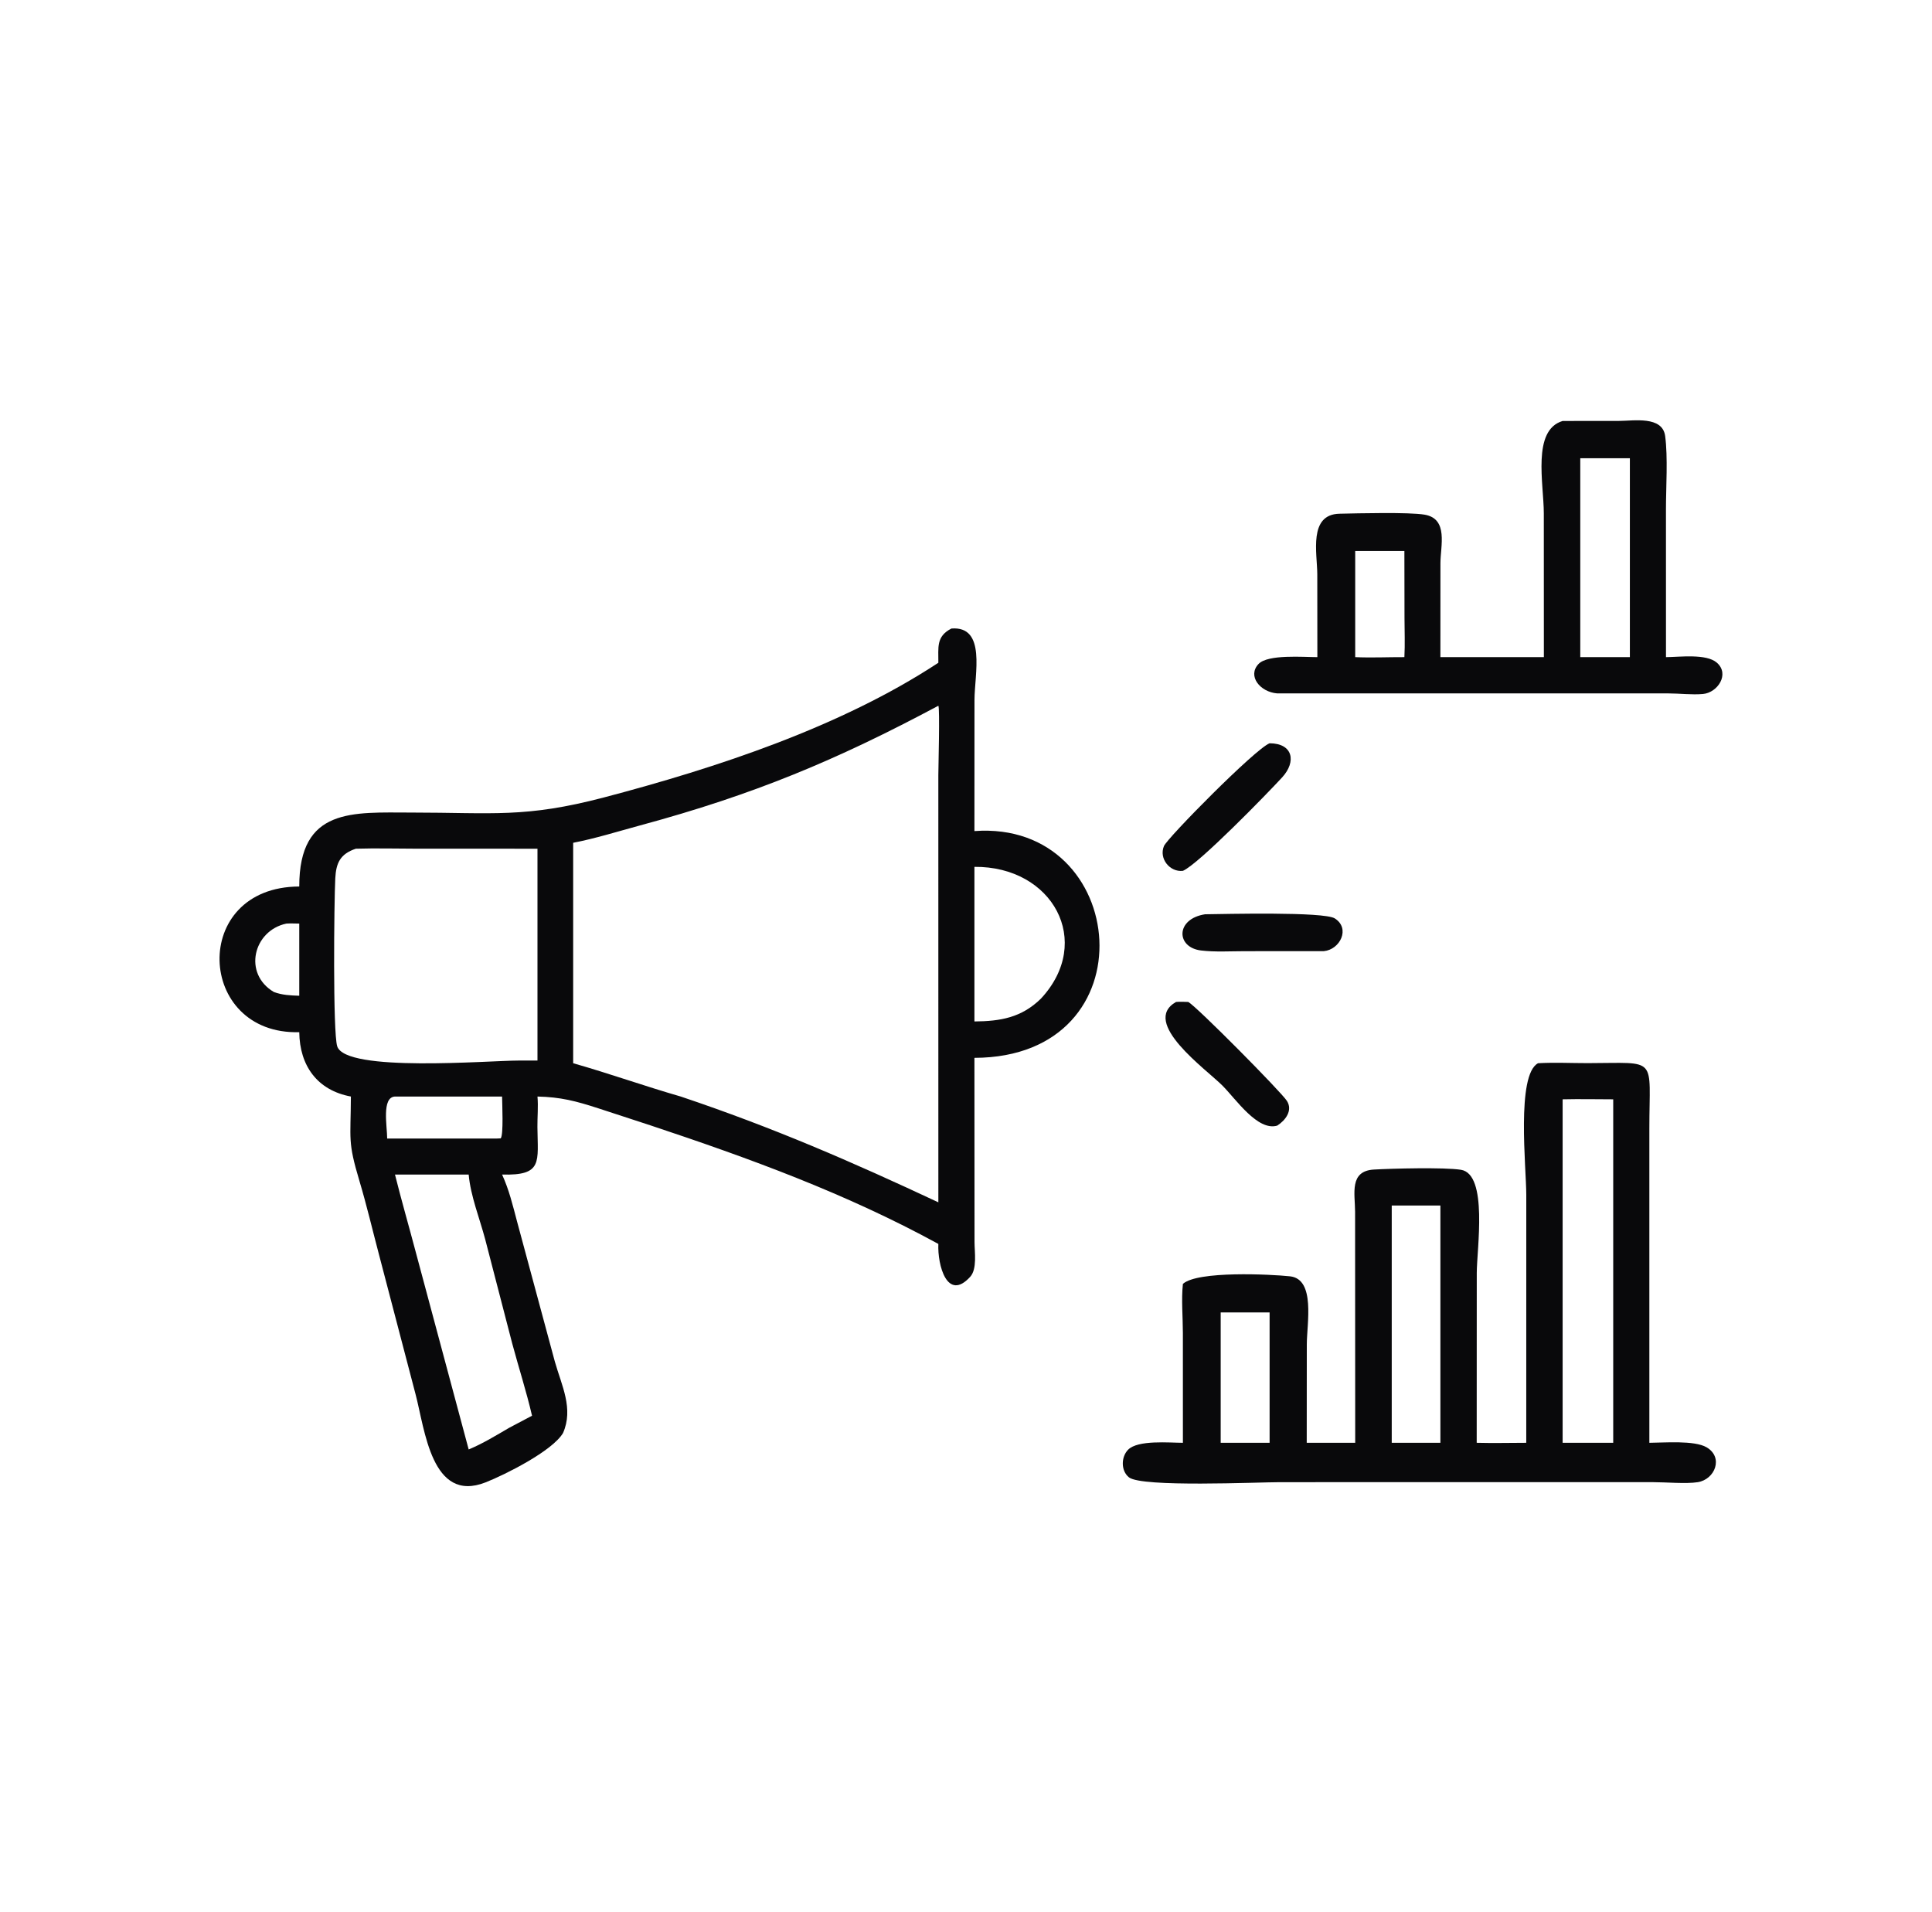 <svg width="97" height="96" viewBox="0 0 97 96" fill="none" xmlns="http://www.w3.org/2000/svg">
<path d="M77.513 32.991L77.51 25.773C77.51 24.284 76.905 21.596 78.455 21.135L81.29 21.132C82.021 21.131 83.467 20.867 83.603 21.893C83.745 22.971 83.643 24.442 83.643 25.559L83.644 32.991C84.324 32.987 85.67 32.806 86.2 33.271C86.857 33.847 86.235 34.774 85.503 34.841C84.949 34.892 84.322 34.812 83.757 34.812L64.126 34.812C63.262 34.744 62.615 33.934 63.189 33.333C63.662 32.839 65.449 32.991 66.141 32.991L66.137 28.831C66.133 27.771 65.684 25.827 67.251 25.791C68.192 25.77 70.742 25.706 71.522 25.838C72.731 26.043 72.322 27.402 72.32 28.274L72.318 32.991H77.513ZM79.341 23.006V32.991H81.831V23.006H79.341ZM68.041 27.662V32.991C68.861 33.029 69.689 32.987 70.51 32.991C70.545 32.347 70.518 31.69 70.516 31.044L70.51 27.662H68.041Z" fill="#09090B"/>
<path d="M47.112 33.273C47.119 32.504 46.99 31.955 47.767 31.555C49.533 31.413 48.926 33.855 48.926 35.152L48.923 41.724C56.725 41.152 57.847 53.083 48.923 53.109L48.928 62.363C48.928 62.85 49.069 63.71 48.709 64.104C47.56 65.362 47.064 63.518 47.112 62.451C42.478 59.918 37.636 58.154 32.647 56.495L30.026 55.638C28.911 55.277 28.15 55.078 26.985 55.051C27.03 55.546 26.978 56.078 26.982 56.578C26.997 58.331 27.269 59.027 25.208 58.968C25.558 59.728 25.746 60.517 25.959 61.322L27.859 68.365C28.199 69.563 28.806 70.721 28.268 71.944C27.733 72.85 25.35 74.041 24.379 74.422C21.662 75.488 21.332 71.757 20.863 69.993L19.022 62.963C18.699 61.743 18.408 60.5 18.047 59.292C17.449 57.294 17.608 57.237 17.617 55.051C15.932 54.739 15.046 53.508 15.025 51.82C9.852 51.967 9.526 44.524 15.025 44.507C15.021 40.527 17.72 40.793 20.645 40.794C24.756 40.795 26.36 41.077 30.334 40.032C35.971 38.55 42.225 36.493 47.112 33.273ZM47.112 35.432C41.99 38.166 37.855 39.894 32.135 41.44C31.034 41.738 29.895 42.096 28.777 42.312V53.379C30.591 53.894 32.368 54.53 34.178 55.051C38.827 56.613 42.731 58.31 47.112 60.362L47.111 38.922C47.111 38.63 47.193 35.517 47.112 35.432ZM17.865 42.609C17.075 42.874 16.873 43.33 16.833 44.101C16.773 45.275 16.708 51.823 16.93 52.527C17.349 53.854 24.548 53.244 26.026 53.245H26.985V42.609L20.94 42.608C19.917 42.607 18.886 42.578 17.865 42.609ZM48.923 43.52V51.282C50.238 51.271 51.286 51.089 52.261 50.137C54.93 47.267 52.843 43.484 48.923 43.52ZM14.377 46.368C12.715 46.722 12.188 48.882 13.75 49.803C14.173 49.96 14.578 49.976 15.025 49.991V46.368C14.811 46.366 14.591 46.354 14.377 46.368ZM19.831 55.051C19.153 55.085 19.438 56.544 19.439 57.16H24.933L25.14 57.151C25.287 56.969 25.211 55.399 25.208 55.051H19.831ZM19.831 58.968C20.158 60.276 20.534 61.572 20.878 62.876L23.531 72.769C24.245 72.473 24.907 72.065 25.573 71.677L26.712 71.076C26.429 69.857 26.044 68.666 25.719 67.457L24.362 62.225C24.083 61.172 23.628 60.049 23.531 58.968H19.831Z" fill="#09090B"/>
<path d="M59.39 43.72C58.735 43.796 58.177 43.107 58.438 42.478C58.609 42.065 63.022 37.593 63.743 37.316C64.924 37.321 65.094 38.242 64.373 39.028C63.625 39.843 60.17 43.391 59.39 43.72Z" fill="#09090B"/>
<path d="M66.465 47.752L62.495 47.754C61.779 47.754 61.008 47.804 60.297 47.718C59.042 47.565 59.011 46.135 60.5 45.901C61.479 45.889 66.466 45.762 67.015 46.108C67.813 46.611 67.279 47.676 66.465 47.752Z" fill="#09090B"/>
<path d="M64.126 56.511C63.144 56.804 62.052 55.181 61.376 54.503C60.555 53.678 57.247 51.329 59.045 50.303C59.25 50.285 59.456 50.297 59.661 50.303C60.101 50.55 64.319 54.811 64.611 55.268C64.922 55.755 64.53 56.254 64.126 56.511Z" fill="#09090B"/>
<path d="M76.629 72.435L76.63 59.978C76.63 58.648 76.12 53.954 77.222 53.379C78.043 53.331 78.89 53.375 79.715 53.374C83.286 53.37 82.808 52.988 82.809 56.669L82.809 72.435C83.547 72.432 85.062 72.302 85.679 72.659C86.546 73.163 86.109 74.272 85.24 74.412C84.659 74.505 83.621 74.411 82.985 74.411L64.265 74.412C63.147 74.412 57.328 74.68 56.684 74.171C56.272 73.845 56.282 73.15 56.635 72.786C57.126 72.279 58.722 72.435 59.39 72.435L59.389 66.92C59.388 66.118 59.306 65.251 59.39 64.458C60.122 63.793 63.802 63.974 64.766 64.077C66.059 64.215 65.611 66.46 65.611 67.496L65.607 72.435H68.041L68.035 60.831C68.031 59.918 67.735 58.791 68.978 58.717C69.827 58.666 72.515 58.596 73.35 58.729C74.723 58.947 74.144 62.719 74.144 63.92L74.141 72.435C74.968 72.457 75.801 72.436 76.629 72.435ZM78.455 55.191V72.435H80.995V55.191C80.15 55.19 79.3 55.171 78.455 55.191ZM69.875 60.522V72.435H72.318V60.522H69.875ZM61.287 65.889V72.435H63.743V65.889H61.287Z" fill="#09090B"/>
</svg>

